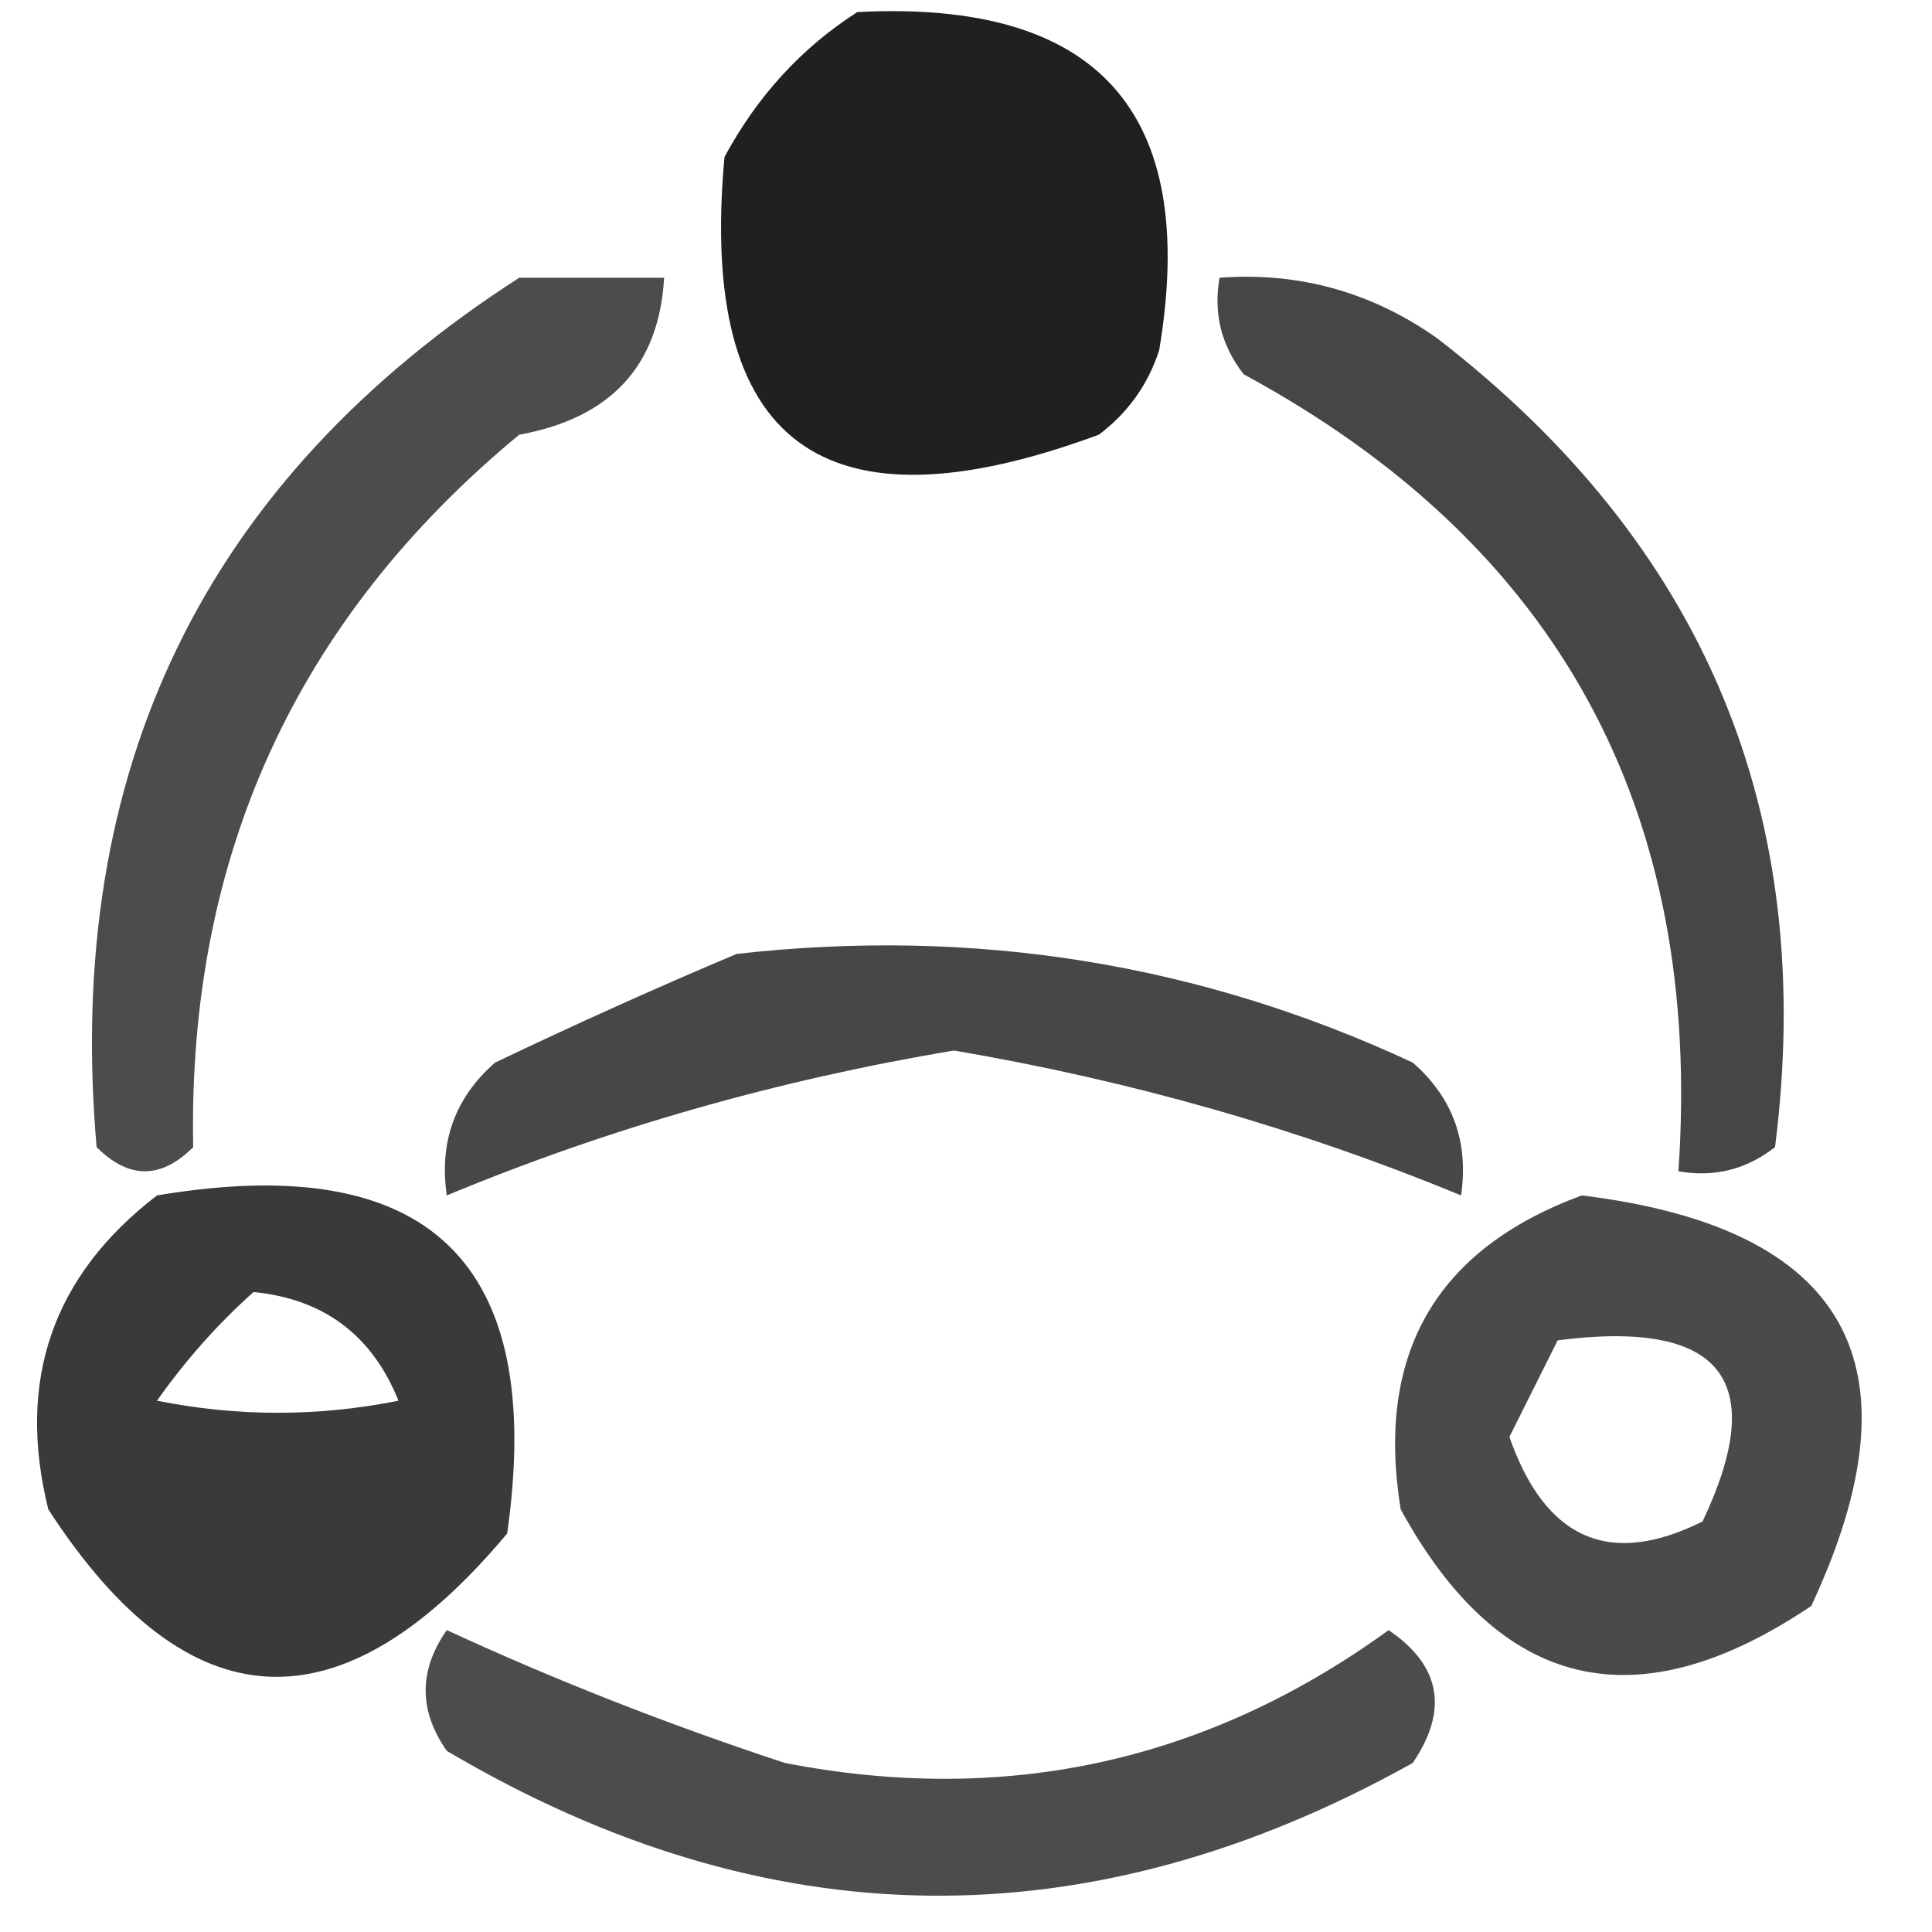 <?xml version="1.0" encoding="UTF-8"?>
<!DOCTYPE svg PUBLIC "-//W3C//DTD SVG 1.1//EN" "http://www.w3.org/Graphics/SVG/1.1/DTD/svg11.dtd">
<svg xmlns="http://www.w3.org/2000/svg" version="1.1" width="80px" height="80px" style="shape-rendering:geometricPrecision; text-rendering:geometricPrecision; image-rendering:optimizeQuality; fill-rule:evenodd; clip-rule:evenodd" xmlns:xlink="http://www.w3.org/1999/xlink">
<g><path style="opacity:0.875" fill="#000000" d="M 35.5,0.5 C 45.482,-0.018 49.649,4.648 48,14.5C 47.535,15.931 46.701,17.098 45.5,18C 34.074,22.224 28.907,18.39 30,6.5C 31.36,3.977 33.193,1.977 35.5,0.5 Z"/></g>
<g><path style="opacity:0.701" fill="#000000" d="M 21.5,11.5 C 23.5,11.5 25.5,11.5 27.5,11.5C 27.292,15.144 25.292,17.311 21.5,18C 12.266,25.637 7.766,35.471 8,47.5C 6.667,48.833 5.333,48.833 4,47.5C 2.641,31.887 8.474,19.887 21.5,11.5 Z"/></g>
<g><path style="opacity:0.725" fill="#000000" d="M 50.5,11.5 C 53.794,11.259 56.794,12.092 59.5,14C 70.587,22.548 75.254,33.715 73.5,47.5C 72.311,48.429 70.978,48.762 69.5,48.5C 70.528,33.55 64.528,22.55 51.5,15.5C 50.571,14.311 50.238,12.978 50.5,11.5 Z"/></g>
<g><path style="opacity:0.72" fill="#000000" d="M 30.5,39.5 C 40.345,38.39 49.679,39.89 58.5,44C 60.155,45.444 60.822,47.278 60.5,49.5C 53.832,46.746 46.832,44.746 39.5,43.5C 32.168,44.727 25.168,46.727 18.5,49.5C 18.178,47.278 18.845,45.444 20.5,44C 23.893,42.38 27.227,40.88 30.5,39.5 Z"/></g>
<g><path style="opacity:0.772" fill="#000000" d="M 6.5,49.5 C 17.769,47.603 22.602,52.27 21,63.5C 14.107,71.734 7.774,71.4 2,62.5C 0.675,57.157 2.175,52.824 6.5,49.5 Z M 10.5,53.5 C 13.412,53.789 15.412,55.289 16.5,58C 13.167,58.667 9.833,58.667 6.5,58C 7.699,56.306 9.032,54.806 10.5,53.5 Z"/></g>
<g><path style="opacity:0.71" fill="#000000" d="M 65.5,49.5 C 76.505,50.845 79.671,56.512 75,66.5C 67.782,71.357 62.115,70.023 58,62.5C 56.953,56.061 59.453,51.728 65.5,49.5 Z M 64.5,55.5 C 71.285,54.626 73.285,57.126 70.5,63C 66.656,64.918 63.99,63.751 62.5,59.5C 63.18,58.14 63.847,56.807 64.5,55.5 Z"/></g>
<g><path style="opacity:0.702" fill="#000000" d="M 18.5,67.5 C 22.993,69.573 27.66,71.406 32.5,73C 41.658,74.778 49.991,72.945 57.5,67.5C 59.657,68.966 59.99,70.8 58.5,73C 45.072,80.493 31.738,80.327 18.5,72.5C 17.334,70.833 17.334,69.166 18.5,67.5 Z"/></g>
</svg>
